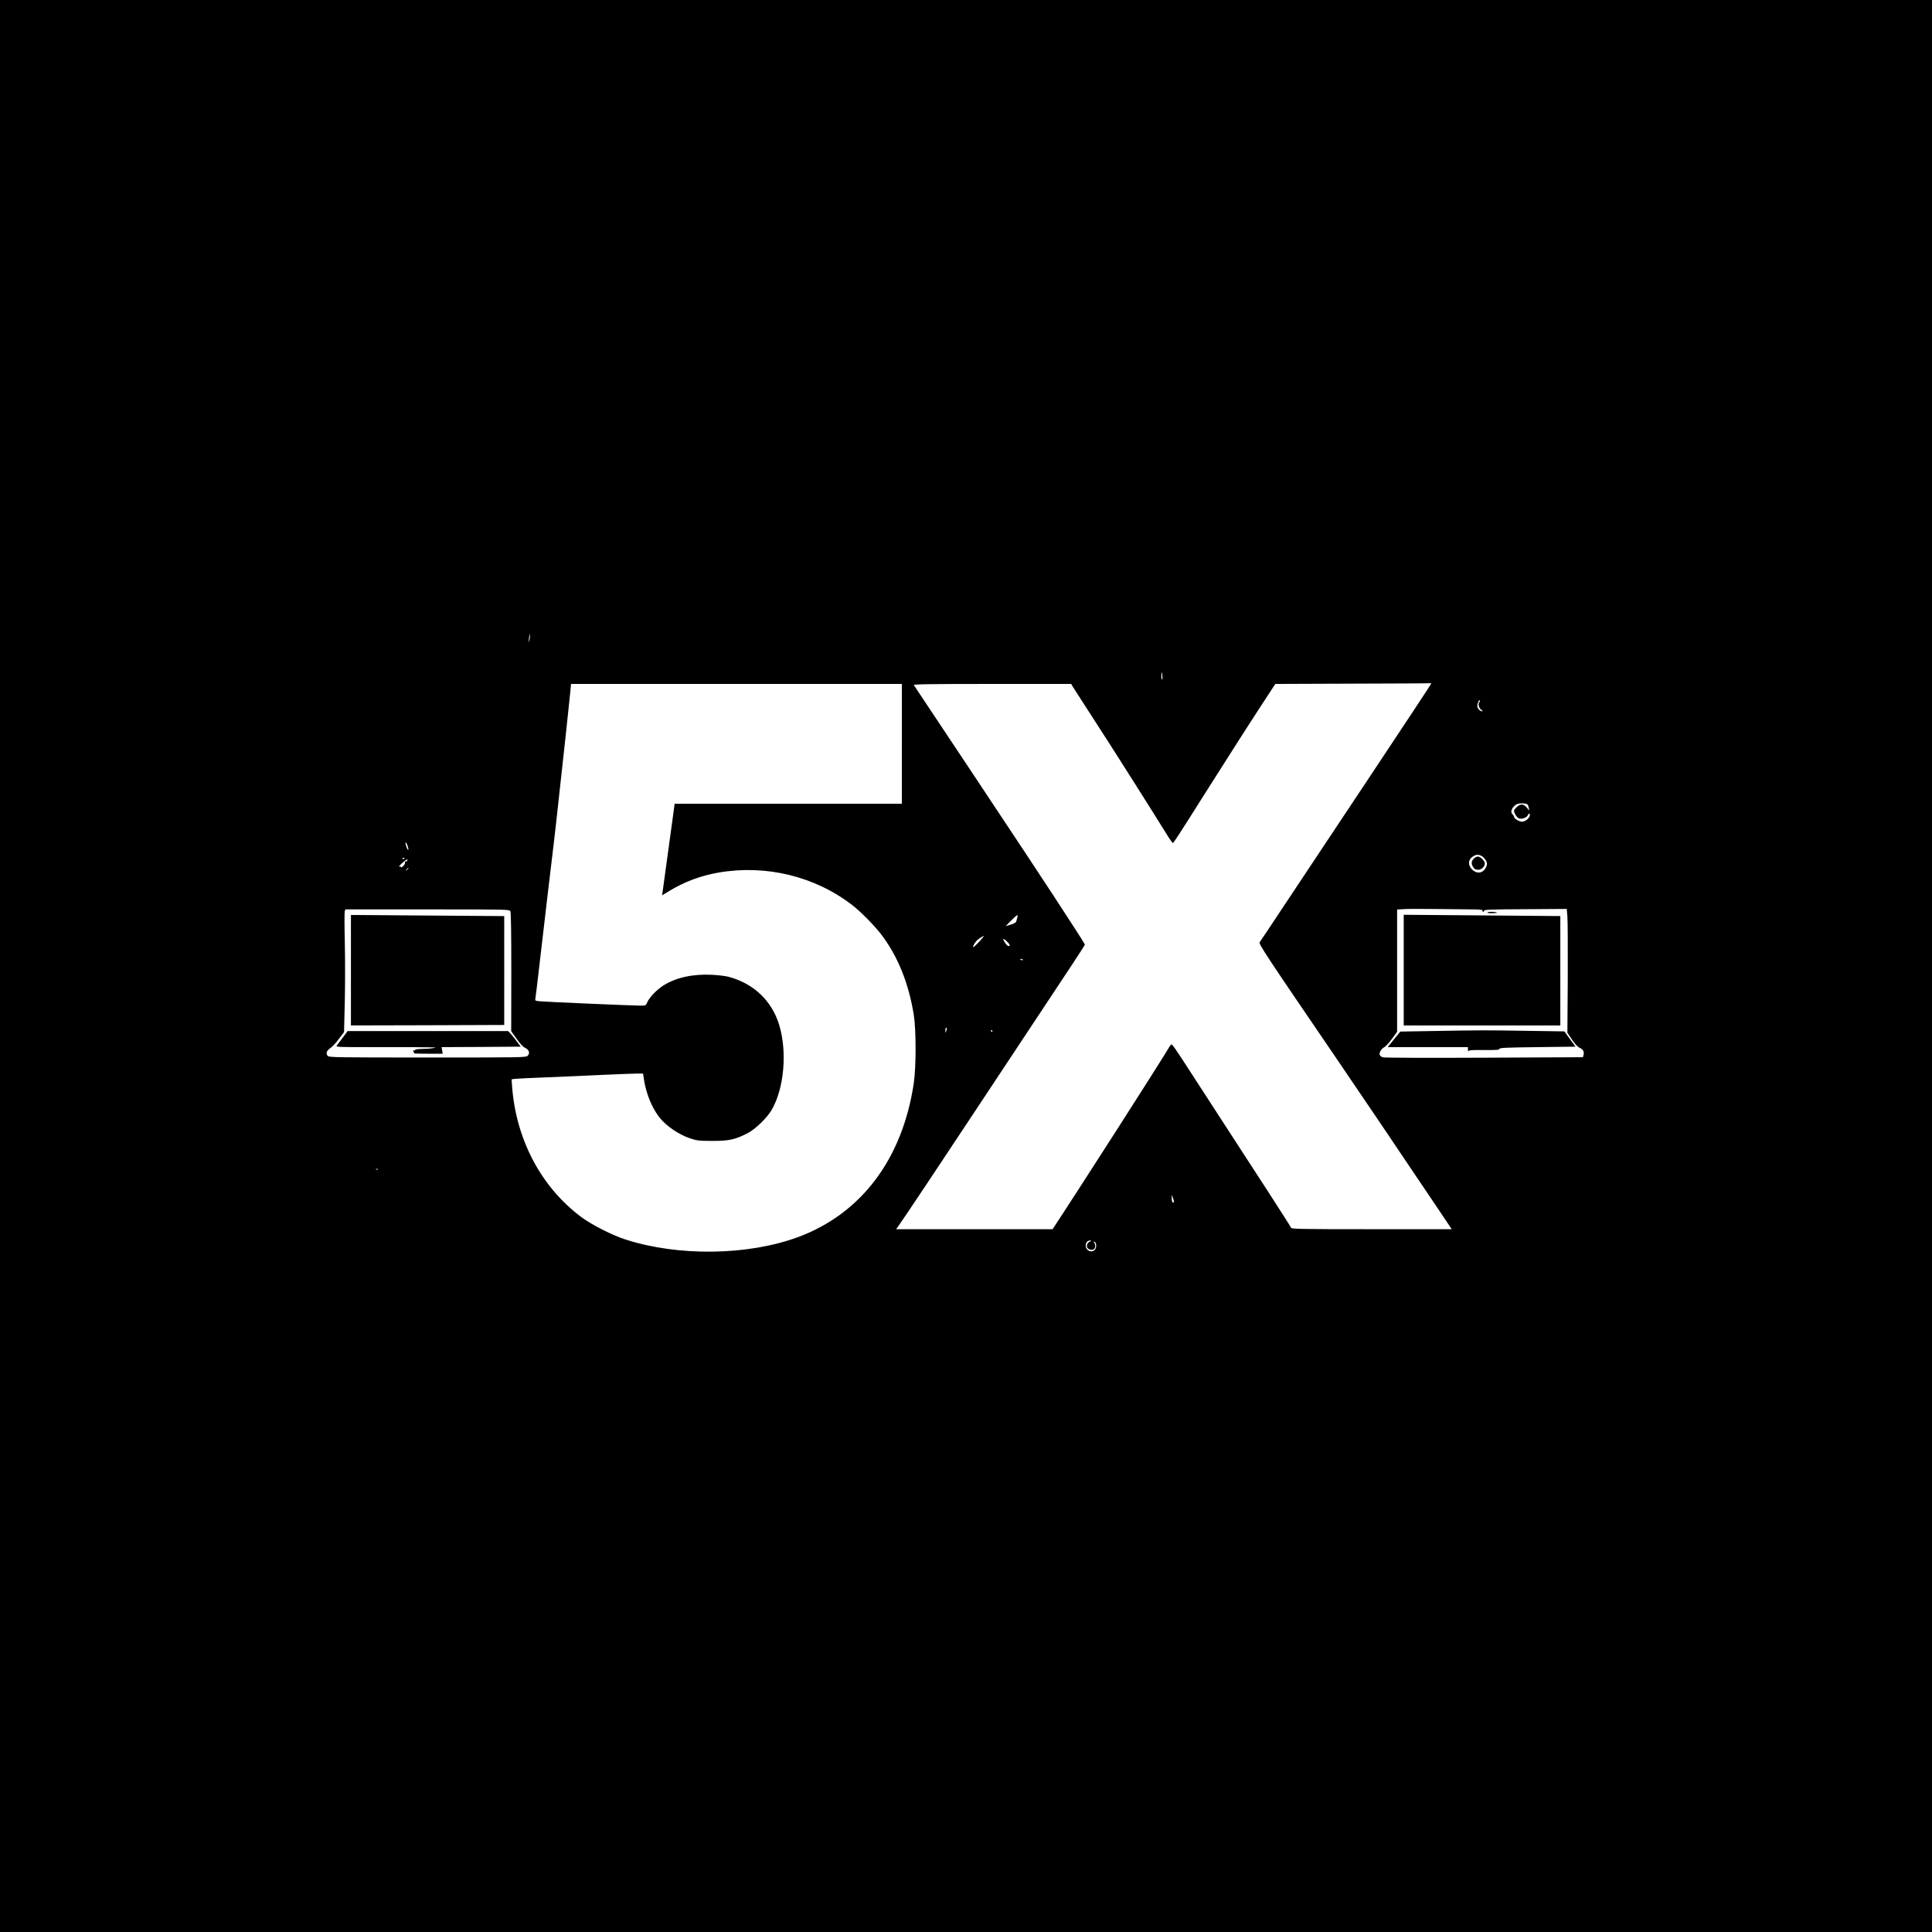 <?xml version="1.0" standalone="no"?>
<!DOCTYPE svg PUBLIC "-//W3C//DTD SVG 20010904//EN"
 "http://www.w3.org/TR/2001/REC-SVG-20010904/DTD/svg10.dtd">
<svg version="1.0" xmlns="http://www.w3.org/2000/svg"
 width="2048pt" height="2048pt" viewBox="0 0 2048 2048"
 preserveAspectRatio="xMidYMid meet">

<g transform="translate(0,2048) scale(0.1,-0.1)"
fill="#000000" stroke="none">
<path d="M0 10240 l0 -10240 10240 0 10240 0 0 10240 0 10240 -10240 0 -10240
0 0 -10240z m5610 3450 l-11 -25 6 25 c2 14 5 36 6 50 l2 25 4 -25 c2 -14 -1
-37 -7 -50z m6712 -382 c2 -20 0 -34 -4 -32 -4 3 -8 24 -7 47 1 47 6 41 11
-15z m2848 -77 c0 -4 -286 -437 -635 -962 -349 -525 -755 -1135 -902 -1357
-147 -222 -273 -411 -280 -420 -12 -18 64 -133 807 -1222 163 -239 381 -561
485 -715 104 -154 257 -381 340 -505 84 -124 209 -309 278 -412 l126 -188
-848 0 c-752 0 -850 2 -855 15 -3 9 -110 176 -237 373 -128 196 -251 386 -274
422 -43 67 -498 769 -655 1010 -48 74 -92 136 -98 138 -6 2 -16 -7 -23 -20
-18 -34 -347 -553 -559 -883 -53 -82 -159 -247 -235 -365 -139 -217 -197 -306
-358 -554 l-89 -136 -829 0 -830 0 24 33 c35 46 502 747 857 1285 168 254 488
738 712 1075 224 336 408 617 408 622 0 6 -44 78 -98 160 -54 83 -165 254
-247 380 -82 127 -444 673 -804 1215 -361 542 -659 991 -664 998 -6 9 162 12
830 12 l838 0 16 -28 c9 -15 81 -126 159 -247 240 -371 251 -389 503 -786 135
-213 278 -441 319 -508 40 -66 77 -119 82 -118 5 2 82 118 170 258 89 141 208
330 266 420 57 90 165 261 241 379 75 118 197 308 272 422 l136 208 823 3
c453 1 824 3 826 5 1 1 2 -2 2 -7z m-5610 -636 l0 -635 -1204 0 -1205 0 -5
-42 c-19 -137 -117 -859 -122 -891 l-6 -38 66 40 c169 104 340 168 536 202
502 86 1020 -41 1415 -346 89 -69 236 -218 306 -310 175 -228 293 -520 346
-857 25 -158 25 -552 -1 -723 -120 -802 -557 -1381 -1227 -1629 -531 -196
-1269 -206 -1829 -25 -143 46 -360 157 -470 239 -429 322 -695 830 -733 1402
l-4 57 41 5 c23 3 172 10 331 16 160 6 427 18 593 26 167 7 332 14 367 14 l62
0 7 -49 c21 -155 86 -317 171 -422 70 -87 205 -178 320 -216 72 -24 95 -27
235 -27 175 -1 244 14 375 82 83 43 203 159 254 245 133 227 168 617 80 905
-79 255 -270 437 -537 508 -31 8 -111 18 -178 21 -201 10 -380 -30 -513 -114
-67 -43 -146 -124 -168 -174 -17 -38 -18 -39 -72 -39 -85 0 -1009 40 -1069 46
-47 5 -52 7 -47 27 3 12 25 200 50 417 54 466 117 999 145 1230 11 91 36 311
55 490 20 179 53 487 75 685 21 198 42 395 46 438 l7 77 1753 0 1754 0 0 -635z
m6121 441 c-16 -19 -4 -63 22 -81 14 -9 16 -15 8 -15 -23 0 -51 31 -51 57 0
27 19 68 27 59 3 -3 1 -12 -6 -20z m512 -1085 c4 -4 10 -20 13 -36 l5 -28 -26
32 c-42 49 -79 43 -132 -22 -15 -18 23 -86 52 -93 34 -9 78 9 92 36 11 22 13
22 19 7 10 -28 -42 -77 -82 -77 -31 0 -84 32 -84 51 0 6 -7 17 -15 25 -22 22
-18 48 10 83 18 21 37 31 63 34 40 4 72 -1 85 -12z m-11873 -436 c18 -53 7
-62 -12 -10 -9 25 -13 45 -8 45 5 0 14 -16 20 -35z m11390 -111 c15 -10 34
-31 43 -49 12 -26 13 -36 2 -62 -29 -70 -97 -83 -151 -29 -48 48 -41 110 17
142 32 18 55 17 89 -2z m-11420 -20 c0 -8 -19 -13 -24 -6 -3 5 1 9 9 9 8 0 15
-2 15 -3z m27 -26 c-2 -7 -10 -12 -17 -10 -7 2 -10 -3 -7 -12 3 -7 -5 -24 -19
-37 -13 -12 -24 -17 -24 -11 0 7 -7 9 -17 5 -10 -3 2 12 27 35 46 42 65 52 57
30z m13 -82 c0 -2 -8 -10 -17 -17 -16 -13 -17 -12 -4 4 13 16 21 21 21 13z
m11277 -436 c68 0 112 -4 108 -9 -3 -5 -1 -12 5 -16 5 -3 10 1 10 9 0 14 52
16 439 18 l439 3 7 -80 c4 -44 5 -339 4 -656 l-4 -576 48 -72 c31 -47 59 -77
82 -88 38 -18 50 -41 41 -77 l-6 -23 -1047 -5 c-605 -3 -1059 -1 -1075 4 -14
5 -29 16 -32 25 -9 23 16 66 46 81 15 7 52 47 83 89 l55 76 0 648 0 648 73 4
c39 3 193 3 341 1 148 -2 321 -4 383 -4z m-10197 -20 c7 -13 10 -227 10 -645
l-1 -626 57 -80 c36 -52 68 -86 91 -97 41 -20 53 -54 28 -82 -18 -20 -38 -20
-1061 -20 -949 0 -1044 1 -1059 16 -24 25 -14 55 27 84 21 14 62 58 91 98 l54
72 8 325 c4 178 4 461 0 628 -4 167 -4 313 -1 325 l7 22 869 0 c853 0 869 0
880 -20z m5376 -57 c-3 -10 -8 -29 -11 -43 -5 -20 -17 -28 -60 -41 l-55 -16
58 58 c59 60 77 71 68 42z m-367 -220 c-25 -34 -93 -103 -101 -103 -12 0 17
52 41 74 18 16 57 42 70 45 2 1 -2 -7 -10 -16z m271 -60 c13 -17 17 -29 10
-31 -15 -5 -38 16 -56 50 -15 28 -14 29 5 19 11 -6 29 -23 41 -38z m151 -181
c-7 -2 -18 1 -23 6 -8 8 -4 9 13 5 13 -4 18 -8 10 -11z m-810 -748 c-9 -28 -9
-29 -10 -3 -1 14 2 29 6 32 11 12 13 2 4 -29z m489 -4 c0 -5 -2 -10 -4 -10 -3
0 -8 5 -11 10 -3 6 -1 10 4 10 6 0 11 -4 11 -10z m-6513 -1466 c-3 -3 -12 -4
-19 -1 -8 3 -5 6 6 6 11 1 17 -2 13 -5z m8436 -347 c-10 -17 -23 7 -22 41 l1
37 12 -35 c8 -19 11 -38 9 -43z m-893 -420 c-34 -17 -39 -61 -10 -77 35 -19
70 -5 70 28 0 15 -6 34 -12 41 -11 10 -10 11 5 6 11 -5 17 -18 17 -41 0 -43
-34 -69 -72 -55 -56 21 -50 111 7 111 18 0 17 -2 -5 -13z"/>
<path d="M15622 11377 c-25 -26 -27 -48 -11 -80 16 -29 28 -37 61 -37 32 0 68
35 68 66 0 28 -46 74 -75 74 -12 0 -31 -10 -43 -23z"/>
<path d="M15769 10809 c-9 -6 6 -9 45 -9 33 0 57 2 54 5 -10 10 -85 13 -99 4z"/>
<path d="M14880 10197 l0 -587 830 0 830 0 0 580 0 580 -87 0 c-49 0 -422 3
-830 7 l-743 6 0 -586z"/>
<path d="M15144 9550 l-300 -5 -67 -82 -67 -83 425 0 425 0 1 -27 c0 -16 3
-22 6 -15 4 10 43 13 166 11 130 -1 162 2 162 13 0 11 75 14 403 18 l403 5
-59 81 -59 81 -414 6 c-416 7 -471 7 -1025 -3z"/>
<path d="M3720 10196 l0 -586 813 2 812 3 0 577 0 577 -812 6 -813 6 0 -585z"/>
<path d="M3635 9483 c-28 -36 -56 -75 -64 -85 -13 -18 -1 -18 395 -18 225 0
414 0 419 0 6 -1 66 -1 135 -2 99 0 115 -2 75 -8 -27 -5 -83 -9 -122 -9 -44
-1 -73 -5 -73 -12 0 -5 -5 -7 -12 -3 -8 5 -9 2 -5 -10 4 -10 7 -20 7 -22 0 -2
68 -4 151 -4 l152 0 -6 35 -6 35 420 2 419 3 -41 55 c-22 30 -52 67 -67 83
l-26 27 -850 0 -851 0 -50 -67z"/>
</g>
</svg>

